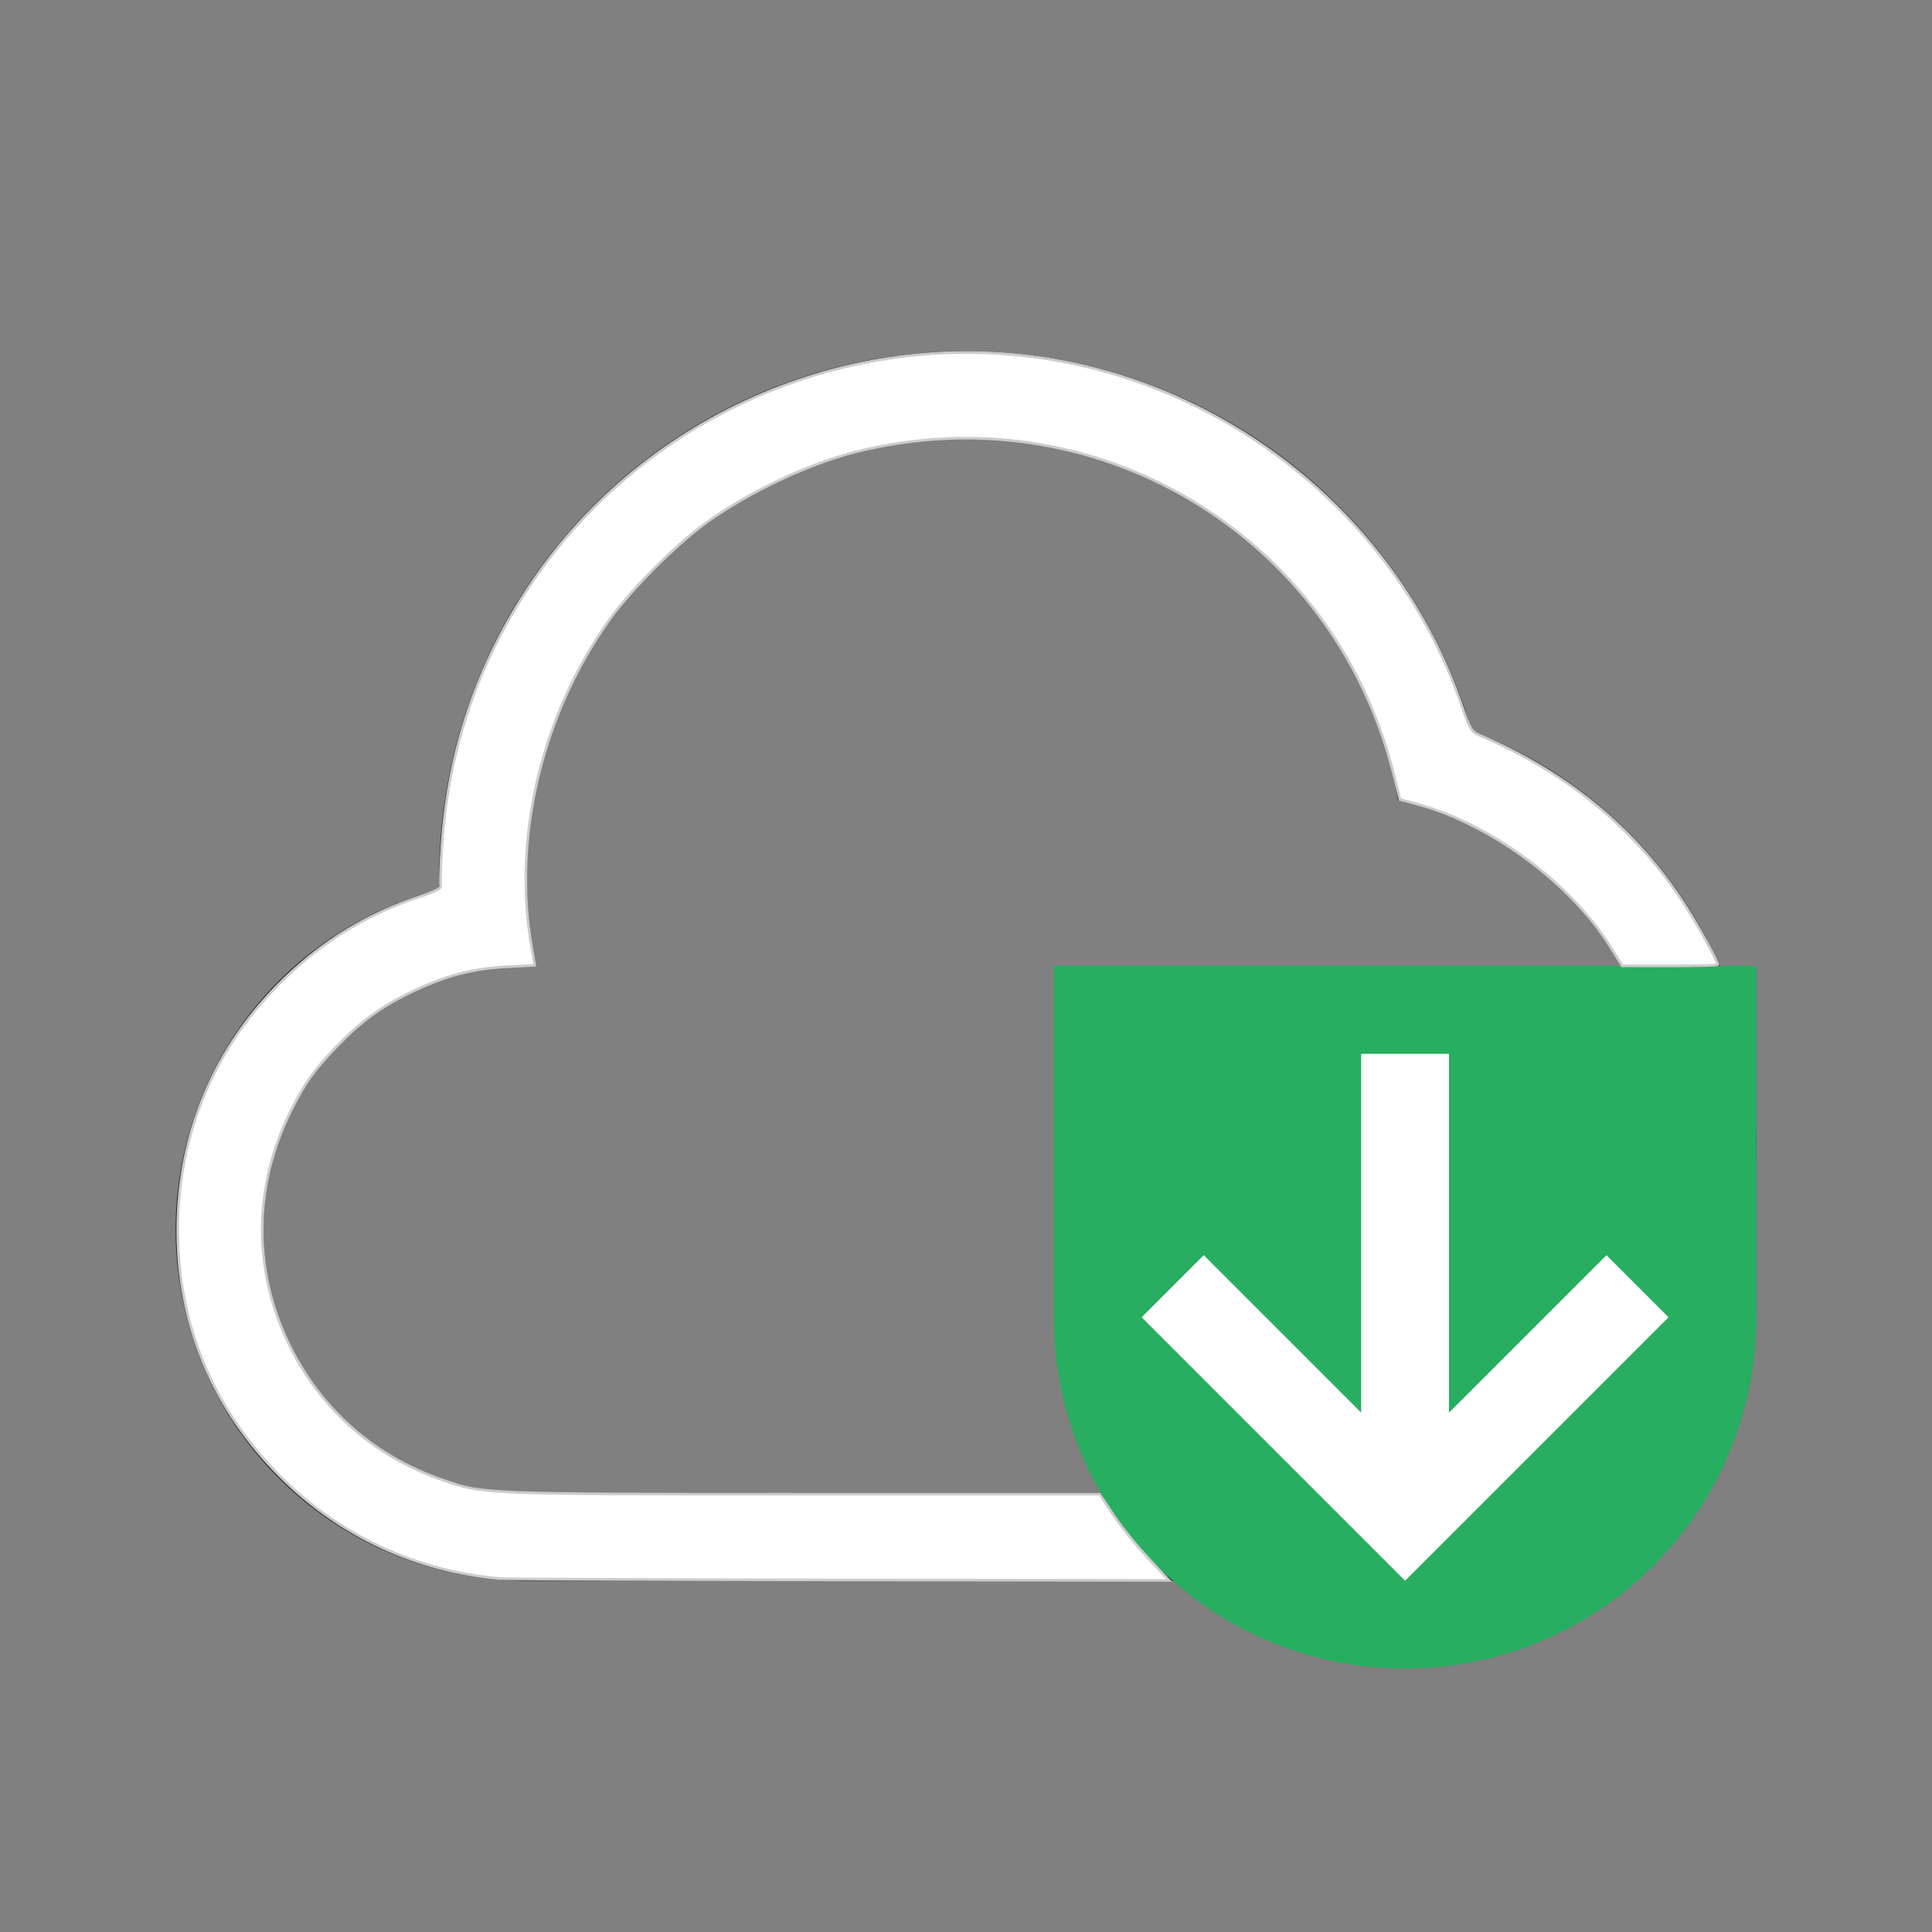 <?xml version="1.0" encoding="UTF-8" standalone="no"?>
<svg
   viewBox="0 0 22 22"
   version="1.1"
   id="svg2"
   sodipodi:docname="state-download.svg"
   inkscape:version="1.3.2 (091e20ef0f, 2023-11-25, custom)"
   xmlns:inkscape="http://www.inkscape.org/namespaces/inkscape"
   xmlns:sodipodi="http://sodipodi.sourceforge.net/DTD/sodipodi-0.dtd"
   xmlns="http://www.w3.org/2000/svg"
   xmlns:svg="http://www.w3.org/2000/svg">
  <rect x="0" y="0" width="22" height="22" fill="#808080" stroke="none"/>
  <sodipodi:namedview
     id="namedview2"
     pagecolor="#505050"
     bordercolor="#ffffff"
     borderopacity="1"
     inkscape:showpageshadow="0"
     inkscape:pageopacity="0"
     inkscape:pagecheckerboard="1"
     inkscape:deskcolor="#d1d1d1"
     inkscape:zoom="33.590909"
     inkscape:cx="10.985115"
     inkscape:cy="10.985115"
     inkscape:window-width="2560"
     inkscape:window-height="1388"
     inkscape:window-x="2560"
     inkscape:window-y="28"
     inkscape:window-maximized="1"
     inkscape:current-layer="svg2" />
  <defs
     id="defs3051">
    <style
       type="text/css"
       id="current-color-scheme">.ColorScheme-Text{color:#232629;}.ColorScheme-PositiveText { color: #27ae60; } </style>
  </defs>
  <path
     style="fill:currentColor;fill-opacity:1;stroke:none"
     d="M 11 4 A 6 6 0 0 0 5 10 A 6 6 0 0 0 5.004 10.129 A 4 4 0 0 0 2 14 A 4 4 0 0 0 6 18 L 15 18 A 5 5 0 0 0 20 13 A 5 5 0 0 0 16.758 8.324 A 6 6 0 0 0 11 4 z M 11 5 A 5 5 0 0 1 15.92 9.111 A 4 4 0 0 1 19 13 A 4 4 0 0 1 15 17 L 6 17 A 3 3 0 0 1 3 14 A 3 3 0 0 1 6 11 A 3 3 0 0 1 6.107 11.006 A 5 5 0 0 1 6 10 A 5 5 0 0 1 11 5 z "
     class="ColorScheme-Text"
     id="path1" />
  <path
     style="fill:currentColor;fill-opacity:1;stroke:none"
     class="ColorScheme-PositiveText"
     d="M 12 11 L 12 15 A 4 4 0 0 0 16 19 A 4 4 0 0 0 20 15 L 20 11 L 16 11 L 12 11 z "
     id="path2" />
  <path
     style="opacity:1;fill:#ffffff"
     d="M 15.5 12 L 15.5 16.086 L 13.707 14.293 L 13 15 L 16 18 L 19 15 L 18.293 14.293 L 16.5 16.086 L 16.5 12 L 15.5 12 z "
     id="rect3373" />
  <path
     style="fill:#ffffff;stroke:#cccccc;stroke-width:0.03"
     d="M 5.701,17.976 C 4.749,17.896 3.874,17.492 3.199,16.82 2.427,16.05 2.024,15.087 2.024,14.01 2.025,12.901 2.443,11.913 3.24,11.142 3.69,10.707 4.192,10.404 4.789,10.207 c 0.166,-0.055 0.24,-0.093 0.23,-0.119 -0.008,-0.021 -0.002,-0.234 0.014,-0.472 0.072,-1.081 0.409,-2.068 1.009,-2.961 1.319,-1.961 3.711,-2.971 6.027,-2.544 2.114,0.39 3.888,1.911 4.576,3.923 0.091,0.266 0.11,0.298 0.199,0.336 1.055,0.448 1.862,1.136 2.423,2.064 0.134,0.222 0.292,0.519 0.292,0.55 0,0.009 -0.244,0.015 -0.543,0.015 L 18.472,10.998 18.347,10.796 C 17.888,10.058 16.99,9.391 16.142,9.158 L 15.942,9.104 15.864,8.794 C 15.174,6.075 12.454,4.458 9.734,5.149 9.203,5.284 8.55,5.592 8.068,5.933 7.707,6.189 7.186,6.709 6.93,7.071 6.165,8.151 5.836,9.543 6.053,10.78 l 0.037,0.212 -0.314,0.016 c -0.396,0.021 -0.704,0.102 -1.085,0.285 -0.357,0.172 -0.589,0.342 -0.871,0.638 -0.251,0.264 -0.354,0.411 -0.51,0.723 -0.424,0.851 -0.432,1.802 -0.021,2.65 0.359,0.741 0.972,1.283 1.757,1.551 0.468,0.16 0.439,0.159 4.092,0.159 h 3.385 l 0.154,0.234 c 0.085,0.129 0.262,0.35 0.395,0.491 l 0.24,0.257 -3.746,-0.005 c -2.06,-0.003 -3.8,-0.009 -3.865,-0.015 z"
     id="path3" />
</svg>
